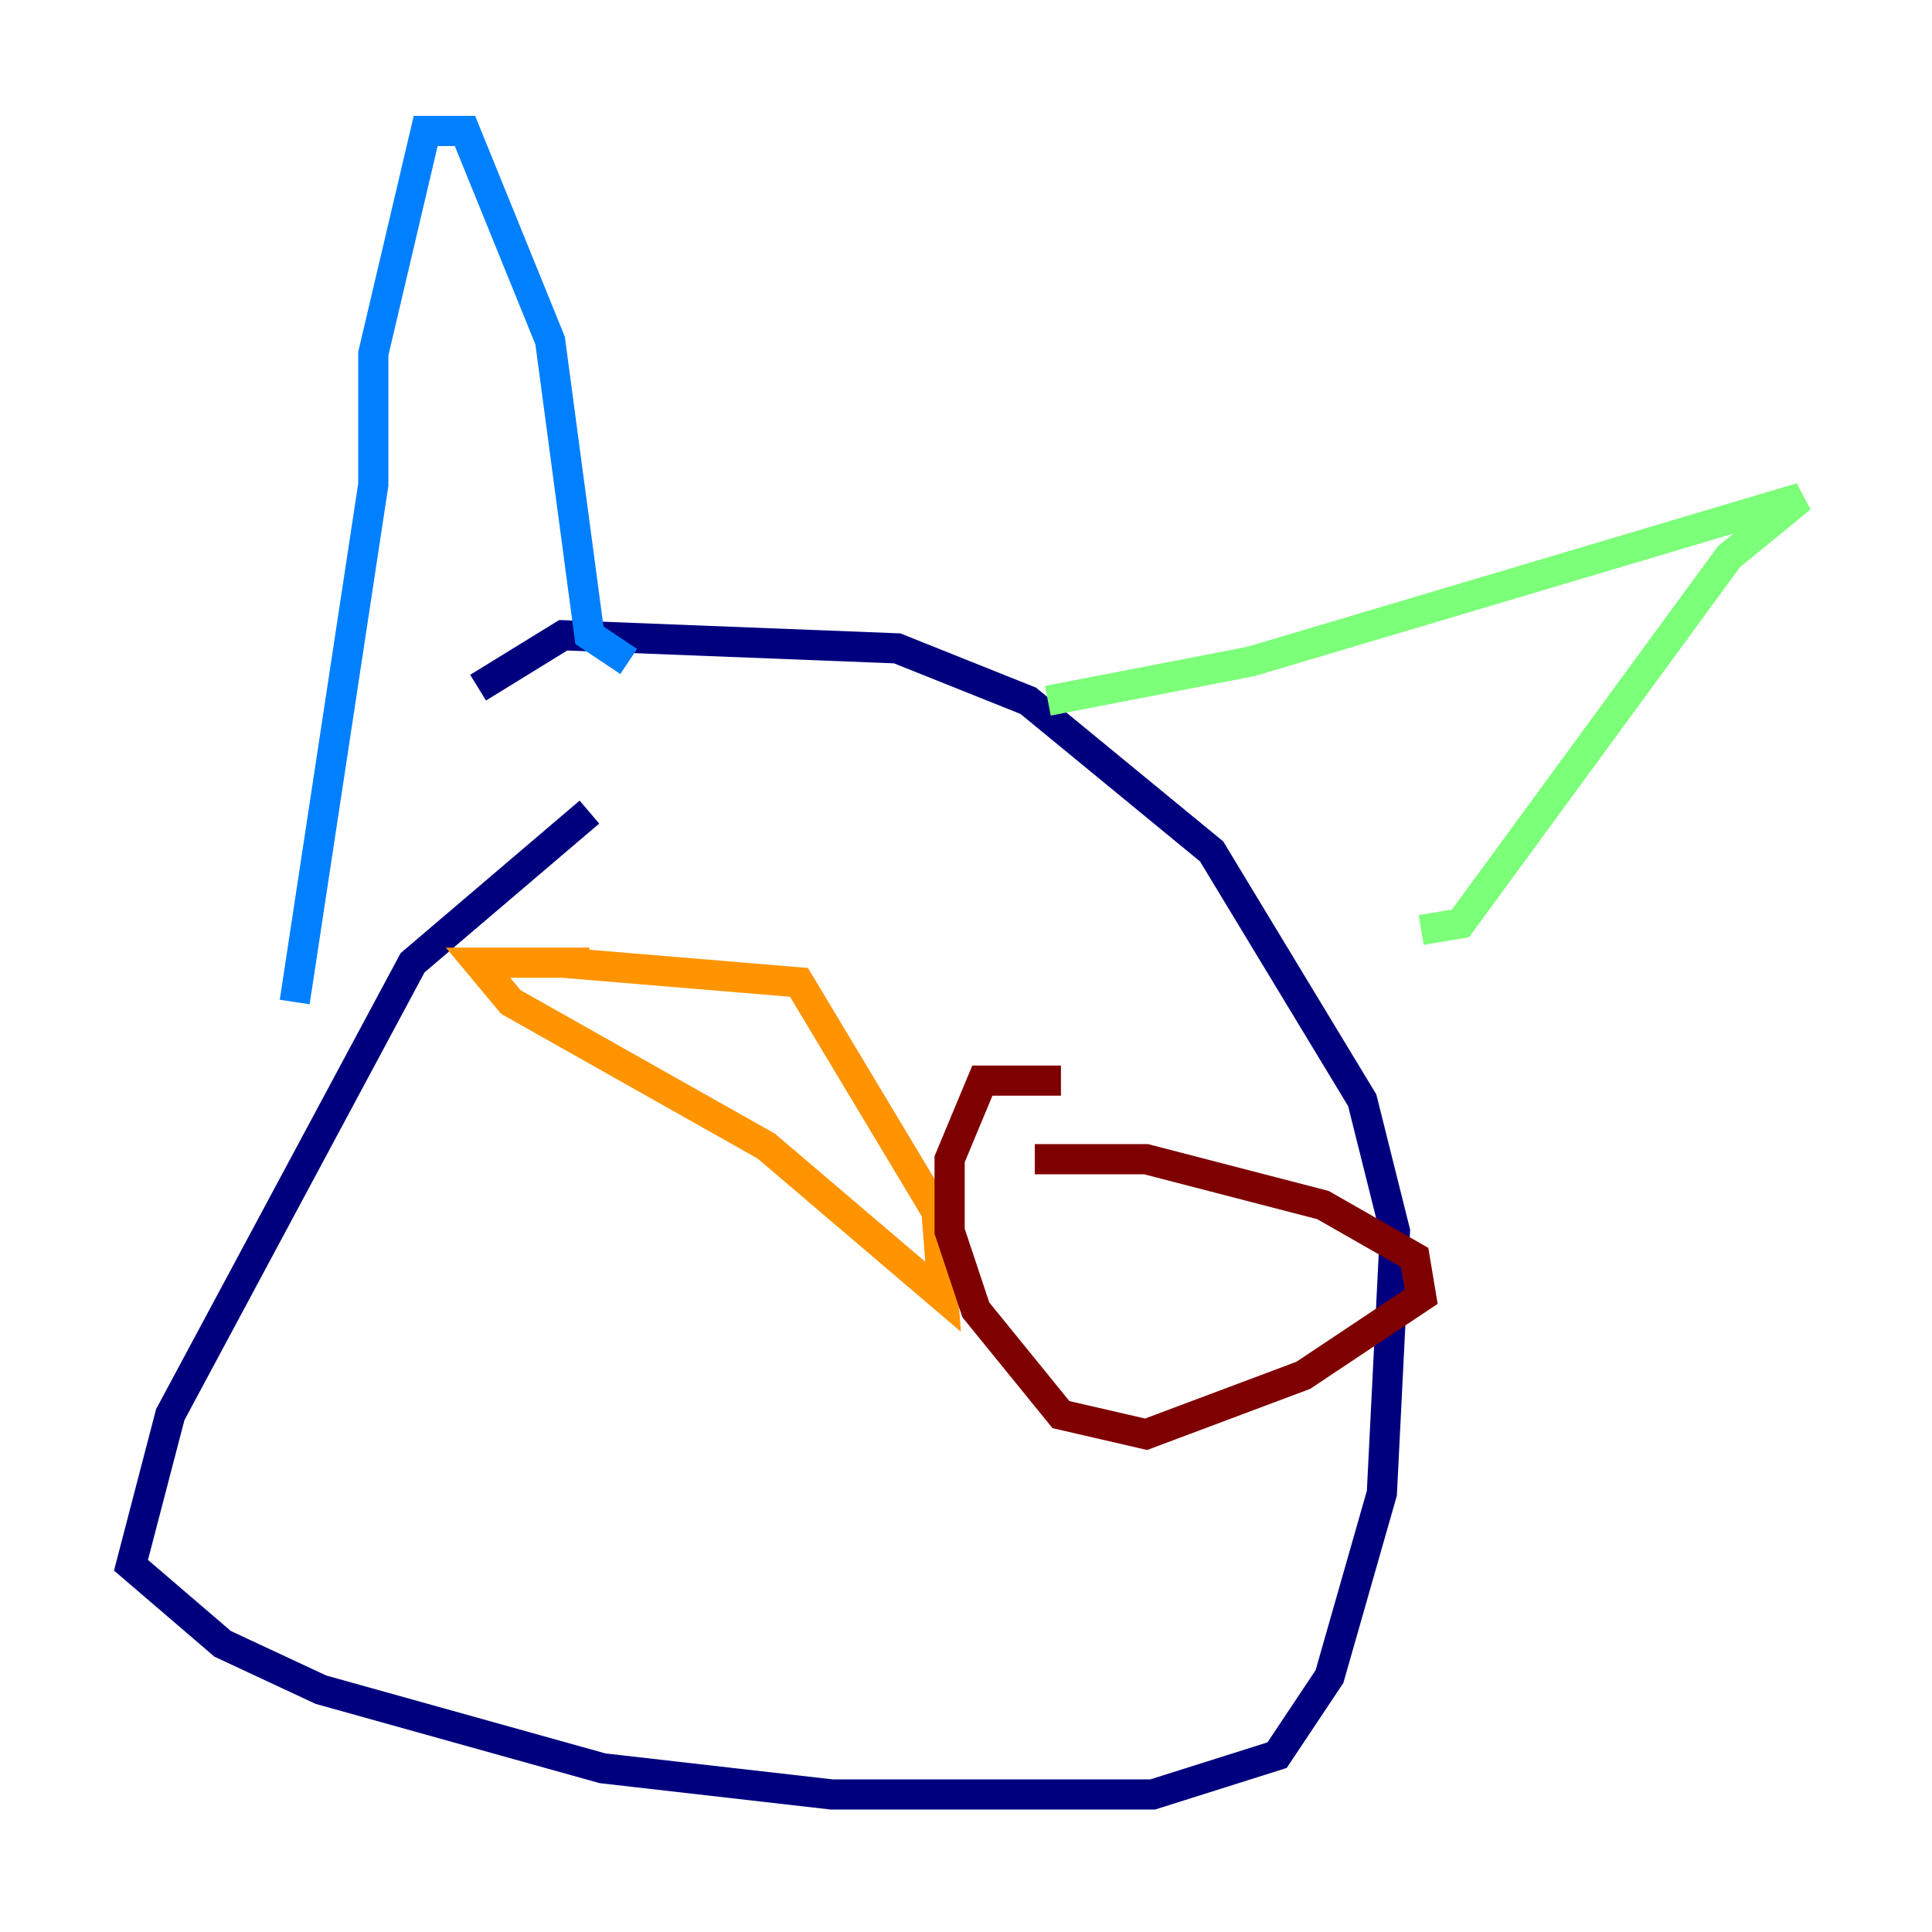 <?xml version="1.0" encoding="utf-8" ?>
<svg baseProfile="tiny" height="128" version="1.2" viewBox="0,0,128,128" width="128" xmlns="http://www.w3.org/2000/svg" xmlns:ev="http://www.w3.org/2001/xml-events" xmlns:xlink="http://www.w3.org/1999/xlink"><defs /><polyline fill="none" points="39.051,53.803 27.336,63.783 11.281,93.722 8.678,103.702 14.752,108.909 21.261,111.946 39.919,117.153 55.105,118.888 76.366,118.888 84.61,116.285 88.081,111.078 91.552,98.929 92.42,81.573 90.251,72.895 80.271,56.407 68.122,46.427 59.444,42.956 37.315,42.088 31.675,45.559" stroke="#00007f" stroke-width="2" /><polyline fill="none" points="19.525,66.386 24.732,32.108 24.732,23.43 28.203,8.678 30.807,8.678 36.447,22.563 39.051,42.088 41.654,43.824" stroke="#0080ff" stroke-width="2" /><polyline fill="none" points="69.424,46.427 82.875,43.824 119.322,32.976 114.549,36.881 96.759,61.18 94.156,61.614" stroke="#7cff79" stroke-width="2" /><polyline fill="none" points="39.051,63.783 31.675,63.783 33.844,66.386 50.766,75.932 62.481,85.912 62.047,80.271 52.936,65.085 37.315,63.783" stroke="#ff9400" stroke-width="2" /><polyline fill="none" points="70.291,71.593 65.085,71.593 62.915,76.8 62.915,81.573 64.651,86.78 70.291,93.722 75.932,95.024 86.346,91.119 94.156,85.912 93.722,83.308 87.647,79.837 75.932,76.8 68.556,76.8" stroke="#7f0000" stroke-width="2" /></svg>